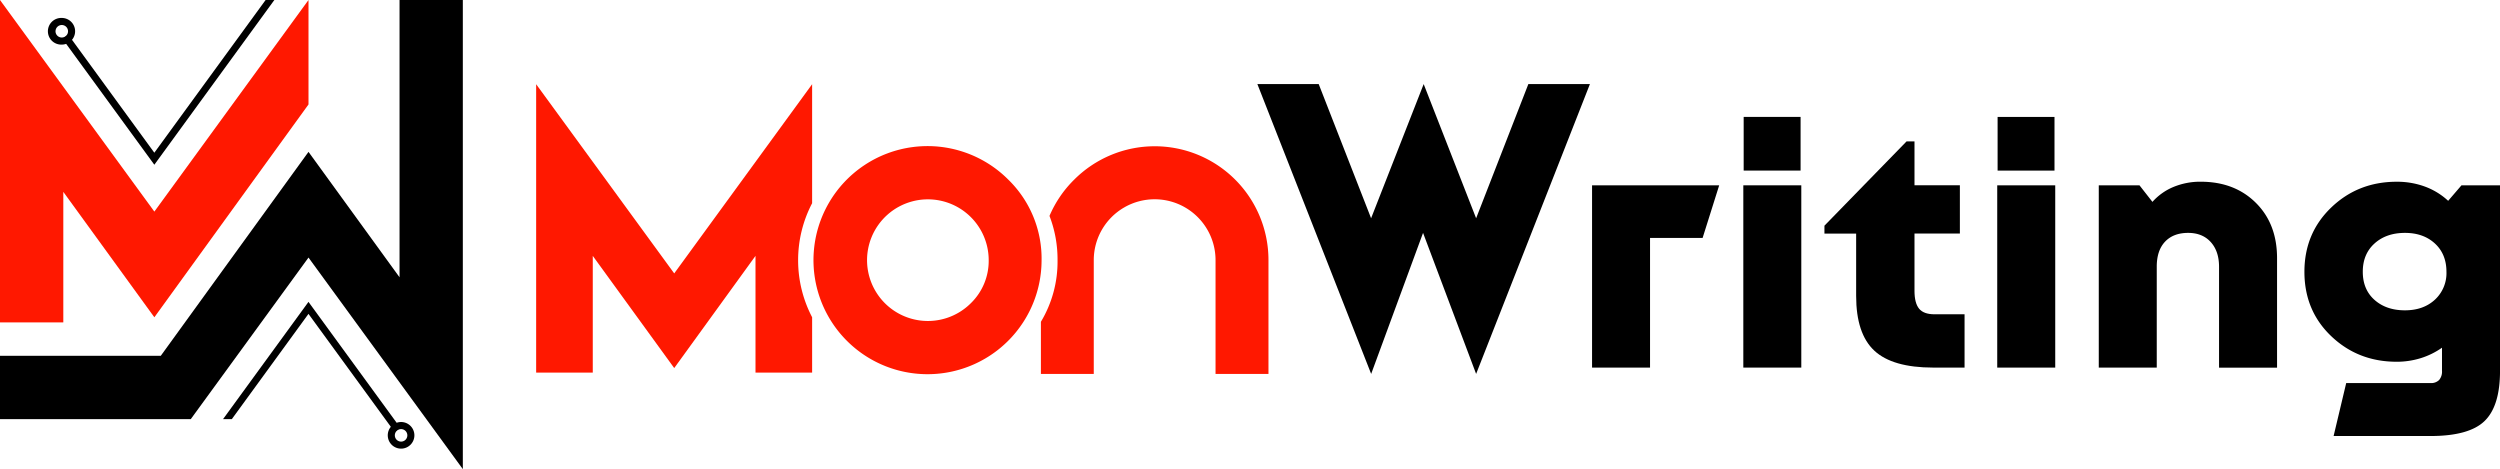 <svg id="Layer_1" data-name="Layer 1" xmlns="http://www.w3.org/2000/svg" viewBox="0 0 1083.55 203.33"><defs><style>.cls-1{fill:#ff1800;}</style></defs><polygon points="173.17 0 173.17 120.18 133.71 65.82 94.33 120.18 69.68 154.22 0 154.22 0 181.65 66.9 181.65 82.69 181.65 101.93 155.25 133.71 111.63 200.6 203.33 200.6 0 173.17 0"/><polygon points="118.91 0 66.89 71.4 28.67 19 27.09 16.83 29.57 15.02 31.2 17.25 66.89 66.19 115.12 0 118.91 0"/><path d="M485,506.11a5.78,5.78,0,1,0,0,11.55,5.42,5.42,0,0,0,1.9-.33,5.77,5.77,0,0,0-1.9-11.22Zm-2.71,5.77a2.71,2.71,0,1,1,2.71,2.71A2.71,2.71,0,0,1,482.28,511.88Z" transform="translate(-458.22 -498.33)"/><polygon points="173.5 185.4 171.02 187.21 169.4 184.99 133.7 136.04 100.48 181.65 96.68 181.65 133.7 130.84 171.92 183.24 173.5 185.4"/><path d="M632.06,681.24a5.76,5.76,0,0,0-1.91.33,5.9,5.9,0,0,0-2.53,1.75,5.77,5.77,0,1,0,4.44-2.08Zm0,8.49a2.71,2.71,0,1,1,2.71-2.71A2.71,2.71,0,0,1,632.06,689.73Z" transform="translate(-458.22 -498.33)"/><polygon class="cls-1" points="27.44 83.15 66.9 137.52 106.27 83.15 133.71 45.27 133.71 0 66.9 91.71 0 0 0 139.72 27.44 139.72 27.44 83.15"/><path d="M1029.77,534.77l22.71,58.16,22.79-58.16L1098,592.93l22.64-58.16h26.68L1098,660.39l-23-61.13-22.49,61.13-49.32-125.62Z" transform="translate(-458.22 -498.33)"/><path d="M1148.25,657.65v-79h55.1l-7.18,22.79h-22.79v56.2Z" transform="translate(-458.22 -498.33)"/><path d="M1213.81,657.65v-79h25.13v79Zm.15-85.39V549h24.67v23.26Z" transform="translate(-458.22 -498.33)"/><path d="M1296.7,634.55h13v23.1h-13.59q-17.64,0-25.52-7.34t-7.88-23.73v-27h-13.74v-3.43l35.59-36.53H1288v19h19.67v20.92H1288V624.4c0,3.54.67,6.11,2,7.73S1293.58,634.55,1296.7,634.55Z" transform="translate(-458.22 -498.33)"/><path d="M1323.86,657.65v-79H1349v79Zm.16-85.39V549h24.66v23.26Z" transform="translate(-458.22 -498.33)"/><path d="M1406.59,599.27q-6.4,0-10,3.82T1393,613.94v43.71h-25.13v-79h17.64l5.62,7.18a25,25,0,0,1,9.13-6.48,30.28,30.28,0,0,1,11.79-2.26q14.67,0,23.88,9.13t9.21,24v47.46H1420V613.94q0-6.71-3.59-10.69T1406.59,599.27Z" transform="translate(-458.22 -498.33)"/><path d="M1519.3,585.37l5.77-6.71h16.71v80.39q0,15.3-6.72,21.78t-23.41,6.48h-42l5.46-22.95h36.53a4.88,4.88,0,0,0,3.74-1.33,5.57,5.57,0,0,0,1.25-4v-10a32.93,32.93,0,0,1-9.21,4.53,34.85,34.85,0,0,1-10.46,1.56q-16.7,0-28.33-11.08T1457,616.13q0-16.71,11.63-27.87T1497,577.1a35,35,0,0,1,12.26,2.11A29.91,29.91,0,0,1,1519.3,585.37Zm-18.74,47.46q8,0,13-4.61a15.66,15.66,0,0,0,5-12.09q0-7.65-5-12.26t-13-4.6q-8.11,0-13.19,4.6t-5.07,12.26q0,7.65,5.07,12.17T1500.56,632.83Z" transform="translate(-458.22 -498.33)"/><path class="cls-1" d="M810.21,534.83l-59.77,82-59.84-82v125h24.54v-50.6l35.3,48.63,35.23-48.63v50.6h24.54v-24a53.33,53.33,0,0,1,0-49.42Z" transform="translate(-458.22 -498.33)"/><path class="cls-1" d="M895.25,576.2a49.43,49.43,0,1,0,14.41,34.89A47.76,47.76,0,0,0,895.25,576.2ZM879,629.75a26.36,26.36,0,1,1,7.74-18.66A25.58,25.58,0,0,1,879,629.75Z" transform="translate(-458.22 -498.33)"/><path class="cls-1" d="M1008,611.09v49.3H985.06v-49.3a26.39,26.39,0,0,0-52.78,0v49.3H909.37V637.8a50.66,50.66,0,0,0,7.21-26.71,52.45,52.45,0,0,0-3.49-19.18,48.94,48.94,0,0,1,10.7-15.71A49.31,49.31,0,0,1,1008,611.09Z" transform="translate(-458.22 -498.33)"/></svg>